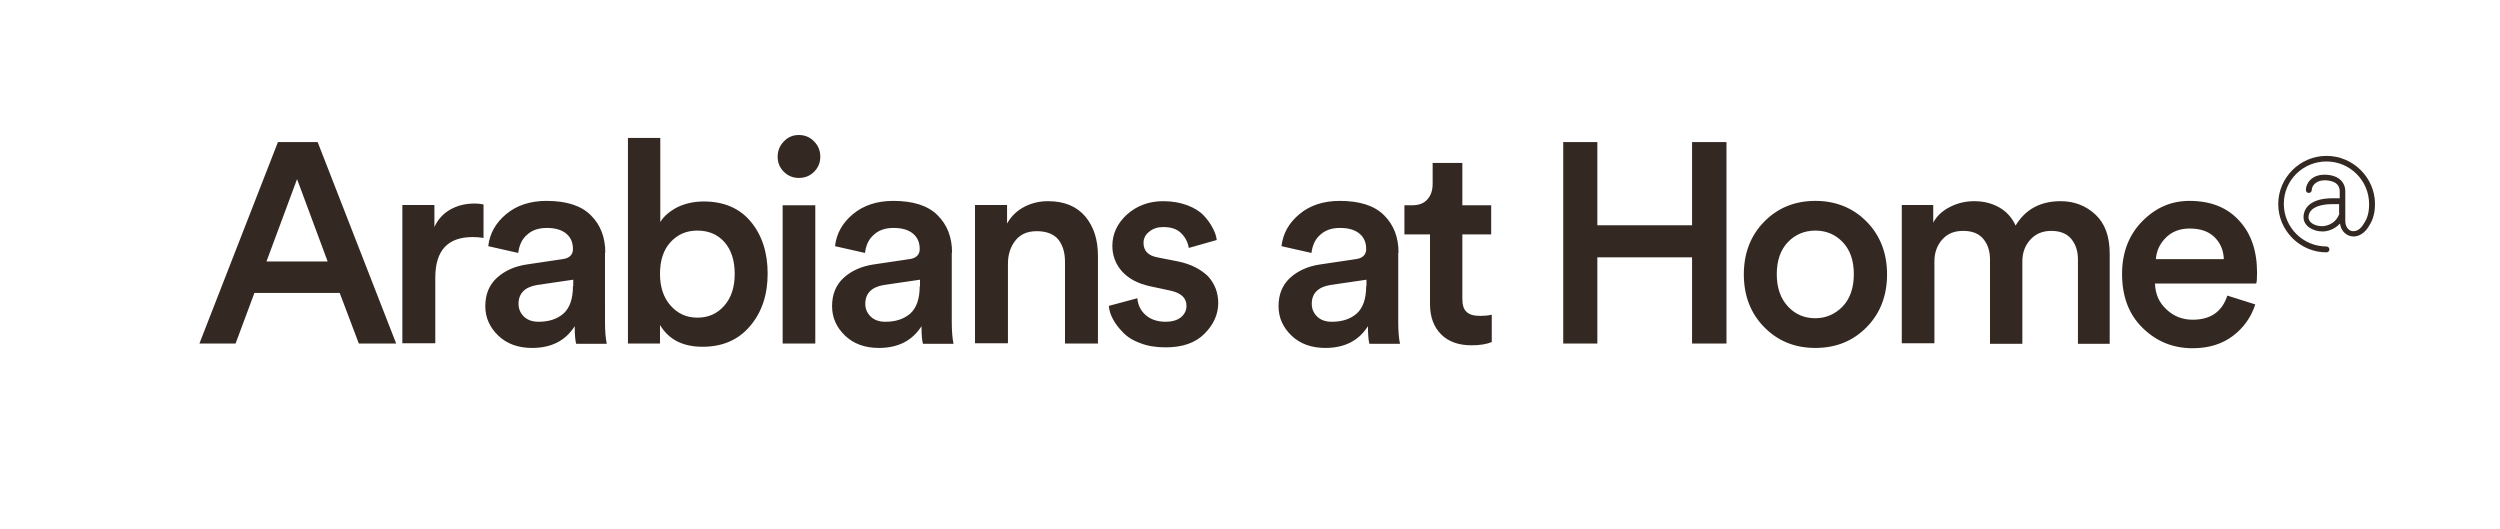 <?xml version="1.0" encoding="utf-8"?>
<!-- Generator: Adobe Illustrator 27.1.0, SVG Export Plug-In . SVG Version: 6.00 Build 0)  -->
<svg version="1.1" id="Layer_1" xmlns="http://www.w3.org/2000/svg" xmlns:xlink="http://www.w3.org/1999/xlink" x="0px" y="0px"
	 width="850px" height="180px" viewBox="0 0 850 180" style="enable-background:new 0 0 850 180;" xml:space="preserve">
<style type="text/css">
	.st0{fill:url(#SVGID_1_);}
	.st1{fill:url(#SVGID_00000067236390763681732950000017968815108887508148_);}
	.st2{fill:url(#SVGID_00000154406736355060988200000008204949165478067617_);}
	.st3{fill:url(#SVGID_00000130606686046376221150000009682824989499364228_);}
	.st4{fill:#F7F7F9;}
	.st5{fill:#342922;}
	.st6{fill:url(#SVGID_00000072991619754533534640000016622015092486861967_);}
	.st7{fill:url(#SVGID_00000067200053332476330850000008659350120428733855_);}
	.st8{fill:url(#SVGID_00000059281045324558337800000010987049386586987139_);}
	.st9{fill:url(#SVGID_00000137097315313663947200000001795612283842978210_);}
	.st10{fill:#00A0FF;}
	.st11{fill:url(#SVGID_00000179618961506265677480000008739866422351017874_);}
	.st12{fill:url(#SVGID_00000171703213699761154210000012854092112691846078_);}
	.st13{fill:url(#SVGID_00000181787622227742180240000006214736744043817640_);}
	.st14{fill:url(#SVGID_00000052790170977206584650000005211583160298455949_);}
	.st15{fill:url(#SVGID_00000165913110045104086920000004686240320151630999_);}
	.st16{fill:url(#SVGID_00000080887183107130925710000001948250679218014336_);}
	.st17{fill:url(#SVGID_00000160894206248159558050000007848168828635189904_);}
	.st18{fill:url(#SVGID_00000176020241852876355400000002986008168101705612_);}
</style>
<g>
	<path class="st5" d="M266.1,116.8h11.1v-47h-11.1V116.8z M205.8,85.9c0-5.2-1.6-9.4-4.9-12.7c-3.3-3.3-8.3-4.9-15.1-4.9
		c-5.5,0-10.1,1.5-13.7,4.5c-3.6,3-5.6,6.6-6.1,10.9l10.2,2.3c0.3-2.5,1.2-4.6,2.9-6.1c1.7-1.6,3.9-2.4,6.8-2.4c3,0,5.2,0.7,6.7,2
		c1.5,1.3,2.2,3,2.2,5.2c0,1.9-1.2,3.1-3.5,3.4l-12.1,1.8c-4.2,0.6-7.7,2.2-10.3,4.6c-2.6,2.4-3.9,5.6-3.9,9.6c0,3.9,1.5,7.2,4.4,10
		c2.9,2.8,6.8,4.2,11.5,4.2c6.6,0,11.4-2.5,14.5-7.4c0,3,0.2,5,0.5,6h10.4c-0.4-1.9-0.6-4.4-0.6-7.5V85.9z M194.8,97.3
		c0,4.3-1.1,7.4-3.2,9.3c-2.2,1.9-5,2.8-8.5,2.8c-2.1,0-3.8-0.6-5-1.8c-1.2-1.2-1.8-2.6-1.8-4.3c0-3.5,2.1-5.7,6.3-6.4l12.3-1.8
		V97.3z M271.6,45.9c-2,0-3.7,0.7-5.1,2.2c-1.4,1.4-2.1,3.2-2.1,5.2c0,2,0.7,3.7,2.1,5.1c1.4,1.4,3.1,2.1,5.1,2.1
		c2.1,0,3.8-0.7,5.2-2.1c1.4-1.4,2.1-3.1,2.1-5.1c0-2.1-0.7-3.8-2.1-5.2C275.4,46.6,273.6,45.9,271.6,45.9z M239.3,68.5
		c-3.4,0-6.4,0.7-9.1,2c-2.6,1.4-4.5,3-5.7,5V46.9h-11v69.9h10.9v-6.3c3,5,7.8,7.4,14.5,7.4c6.7,0,12.1-2.3,16.1-7
		c4-4.7,6-10.6,6-17.9c0-7.1-1.9-13-5.7-17.6C251.5,70.8,246.1,68.5,239.3,68.5z M246.2,104c-2.4,2.7-5.4,4-9.1,4
		c-3.7,0-6.7-1.4-9.1-4.1c-2.4-2.7-3.6-6.3-3.6-10.8c0-4.6,1.2-8.2,3.6-10.8c2.4-2.6,5.4-3.9,9.1-3.9c3.8,0,6.9,1.3,9.2,3.9
		c2.3,2.6,3.5,6.2,3.5,10.8C249.8,97.7,248.6,101.3,246.2,104z M94.5,48.3l-26.7,68.5h12.3l6.4-17.2h29l6.5,17.2h12.7L108,48.3H94.5
		z M90.6,88.9l10.4-28l10.4,28H90.6z M153,71.3c-2.4,1.4-4.2,3.4-5.3,5.9v-7.5h-10.9v47H148V94.4c0-9.2,4.2-13.8,12.7-13.8
		c1.2,0,2.4,0.1,3.7,0.3V69.5c-1-0.2-2-0.3-3-0.3C158.2,69.2,155.4,69.9,153,71.3z M475.5,85.9c0-5.2-1.6-9.4-4.9-12.7
		c-3.3-3.3-8.3-4.9-15.1-4.9c-5.5,0-10.1,1.5-13.7,4.5c-3.6,3-5.6,6.6-6.1,10.9l10.2,2.3c0.3-2.5,1.2-4.6,2.9-6.1
		c1.7-1.6,3.9-2.4,6.8-2.4c3,0,5.2,0.7,6.7,2c1.5,1.3,2.2,3,2.2,5.2c0,1.9-1.2,3.1-3.5,3.4l-12.1,1.8c-4.2,0.6-7.7,2.2-10.3,4.6
		c-2.6,2.4-3.9,5.6-3.9,9.6c0,3.9,1.5,7.2,4.4,10c2.9,2.8,6.8,4.2,11.5,4.2c6.6,0,11.4-2.5,14.5-7.4c0,3,0.2,5,0.5,6H476
		c-0.4-1.9-0.6-4.4-0.6-7.5V85.9z M464.5,97.3c0,4.3-1.1,7.4-3.2,9.3c-2.2,1.9-5,2.8-8.5,2.8c-2.1,0-3.8-0.6-5-1.8
		c-1.2-1.2-1.8-2.6-1.8-4.3c0-3.5,2.1-5.7,6.3-6.4l12.3-1.8V97.3z M744.4,68.3c-6.2,0-11.5,2.3-16.1,7c-4.5,4.6-6.8,10.6-6.8,17.8
		c0,7.7,2.3,13.8,7,18.4c4.7,4.6,10.3,6.9,17,6.9c5.4,0,10-1.4,13.7-4.2c3.7-2.8,6.2-6.4,7.6-10.7l-9.5-3c-1.8,5.5-5.7,8.2-11.8,8.2
		c-3.5,0-6.5-1.2-8.9-3.5c-2.5-2.3-3.8-5.2-3.9-8.8h34.4c0.2-0.4,0.3-1.6,0.3-3.6c0-7.5-2-13.4-6.1-17.8
		C757.2,70.5,751.6,68.3,744.4,68.3z M733,88.1c0.2-2.8,1.3-5.2,3.4-7.3c2.1-2.1,4.8-3.1,8.1-3.1c3.7,0,6.5,1,8.5,3
		c2,2,3,4.5,3.1,7.4H733z M617.2,68.3c-7,0-12.8,2.4-17.4,7.1c-4.6,4.7-6.9,10.7-6.9,17.9c0,7.2,2.3,13.2,6.9,17.9
		c4.6,4.7,10.4,7.1,17.4,7.1c7.1,0,12.9-2.4,17.5-7.1c4.6-4.7,6.9-10.7,6.9-17.9c0-7.2-2.3-13.2-6.9-17.9
		C630.1,70.7,624.2,68.3,617.2,68.3z M626.5,104.2c-2.5,2.6-5.7,4-9.3,4c-3.7,0-6.8-1.3-9.3-4c-2.5-2.7-3.8-6.3-3.8-11
		c0-4.6,1.3-8.3,3.8-10.9c2.5-2.6,5.7-3.9,9.3-3.9c3.7,0,6.8,1.3,9.3,3.9c2.5,2.6,3.8,6.2,3.8,10.9
		C630.3,97.9,629,101.6,626.5,104.2z M700.6,68.4c-6.9,0-12,2.8-15.3,8.3c-1.2-2.7-3.1-4.8-5.6-6.2c-2.5-1.4-5.3-2.1-8.5-2.1
		c-2.8,0-5.5,0.6-8.1,1.9c-2.6,1.3-4.6,3.1-5.8,5.4v-6h-10.7v47h11.1V88.9c0-3,0.9-5.5,2.7-7.5c1.8-2,4.1-2.9,7.1-2.9
		c3,0,5.3,0.9,6.8,2.7c1.5,1.8,2.3,4.1,2.3,7v28.7h11V88.9c0-3,0.9-5.4,2.7-7.4c1.8-2,4.2-3,7.1-3c3,0,5.3,0.9,6.8,2.7
		c1.5,1.8,2.3,4.1,2.3,7v28.7h10.8V86.3c0-5.9-1.6-10.3-4.8-13.3C709.2,69.9,705.2,68.4,700.6,68.4z M791,53
		c-9,0-16.4,7.4-16.4,16.4c0,9,7.4,16.4,16.4,16.4c0.5,0,1-0.4,1-1c0-0.5-0.4-1-1-1c-8,0-14.5-6.5-14.5-14.5S783,54.9,791,54.9
		c8,0,14.5,6.5,14.5,14.5c0,3.7-1,5.5-2.1,7.1c-1.1,1.7-2.6,2.4-4,2c-1.2-0.4-2-1.7-2-3.4v-2.1c0-0.2,0-0.3,0-0.5v-7.4
		c0-3.5-2.7-5.7-7.1-5.7c-4.4,0-6.3,3-6.3,5.2c0,0.5,0.4,1,1,1c0.5,0,1-0.4,1-1c0-1.4,1.4-3.3,4.4-3.3c1.5,0,5.1,0.4,5.1,3.7v2.4
		h-2.3c-9.3,0-10,4.9-10,6.4c0,3.2,3.4,4.9,6.5,4.9c1.6,0,4.1-0.7,5.9-2.7c0.3,2.1,1.5,3.6,3.3,4.2c2.2,0.7,4.6-0.4,6.2-2.8
		c1.2-1.8,2.4-3.9,2.4-8.2C807.4,60.3,800,53,791,53z M795.4,72.6c-1.5,4.3-5.7,4.3-5.9,4.3c-2.2,0-4.6-1.1-4.6-3
		c0-2.8,3-4.5,8.1-4.5h2.3V72.6z M498.6,106c-1-0.9-1.4-2.4-1.4-4.5V79.7h9.8v-9.9h-9.8V55.4h-10.1v7.1c0,2.2-0.6,4-1.8,5.3
		c-1.2,1.4-3,2-5.4,2h-2.4v9.9h8.7v23.7c0,4.4,1.3,7.8,3.8,10.3c2.5,2.5,6,3.7,10.3,3.7c2.9,0,5.2-0.4,6.9-1.1V107
		c-1.3,0.3-2.6,0.4-3.9,0.4C501.1,107.4,499.6,107,498.6,106z M356.3,68.4c-2.8,0-5.5,0.6-8,1.9c-2.5,1.3-4.5,3.2-5.9,5.7v-6.3
		h-10.9v47h11.2V89.7c0-3.2,0.9-5.9,2.6-8c1.7-2.1,4.1-3.1,7.2-3.1c3.3,0,5.8,1,7.3,2.8c1.5,1.9,2.3,4.4,2.3,7.6v27.8h11.2V87
		c0-5.5-1.4-9.9-4.3-13.4C366,70.1,361.8,68.4,356.3,68.4z M400.6,88.9l-7.1-1.4c-3.2-0.6-4.7-2.3-4.7-4.9c0-1.5,0.6-2.8,1.9-3.8
		c1.3-1.1,2.9-1.6,4.8-1.6c2.8,0,4.8,0.7,6.2,2.2c1.4,1.4,2.2,3.1,2.5,4.9l9.5-2.7c-0.2-1.4-0.6-2.7-1.4-4.1c-0.7-1.4-1.7-2.8-3-4.2
		c-1.3-1.4-3.2-2.6-5.6-3.5c-2.4-0.9-5.1-1.4-8.2-1.4c-4.8,0-8.9,1.5-12.3,4.5c-3.3,3-5,6.6-5,10.7c0,3.3,1.1,6.2,3.3,8.7
		c2.2,2.4,5.3,4.1,9.4,5l7,1.5c3.7,0.8,5.5,2.5,5.5,5.2c0,1.5-0.6,2.8-1.9,3.9c-1.3,1-3,1.5-5.2,1.5c-2.8,0-5.1-0.8-6.8-2.3
		c-1.7-1.5-2.6-3.4-2.8-5.7L377,104c0.1,1.5,0.6,3,1.4,4.5c0.8,1.5,1.9,3,3.4,4.5c1.4,1.5,3.4,2.8,6,3.7c2.5,1,5.4,1.4,8.6,1.4
		c5.6,0,10-1.5,13.1-4.6c3.1-3.1,4.7-6.6,4.7-10.5c0-3.5-1.2-6.6-3.5-9.1C408.3,91.6,405,89.8,400.6,88.9z M575.3,76.6h-32.2V48.3
		h-11.6v68.5h11.6V87.5h32.2v29.3H587V48.3h-11.7V76.6z M323.7,85.9c0-5.2-1.6-9.4-4.9-12.7c-3.3-3.3-8.3-4.9-15.1-4.9
		c-5.5,0-10.1,1.5-13.7,4.5c-3.6,3-5.6,6.6-6.1,10.9l10.2,2.3c0.3-2.5,1.2-4.6,2.9-6.1c1.7-1.6,3.9-2.4,6.8-2.4c3,0,5.2,0.7,6.7,2
		c1.5,1.3,2.2,3,2.2,5.2c0,1.9-1.2,3.1-3.5,3.4l-12.1,1.8c-4.2,0.6-7.7,2.2-10.3,4.6c-2.6,2.4-3.9,5.6-3.9,9.6c0,3.9,1.5,7.2,4.4,10
		c2.9,2.8,6.8,4.2,11.5,4.2c6.6,0,11.4-2.5,14.5-7.4c0,3,0.2,5,0.5,6h10.4c-0.4-1.9-0.6-4.4-0.6-7.5V85.9z M312.7,97.3
		c0,4.3-1.1,7.4-3.2,9.3c-2.2,1.9-5,2.8-8.5,2.8c-2.1,0-3.8-0.6-5-1.8c-1.2-1.2-1.8-2.6-1.8-4.3c0-3.5,2.1-5.7,6.3-6.4l12.3-1.8
		V97.3z"/>
</g>
</svg>
